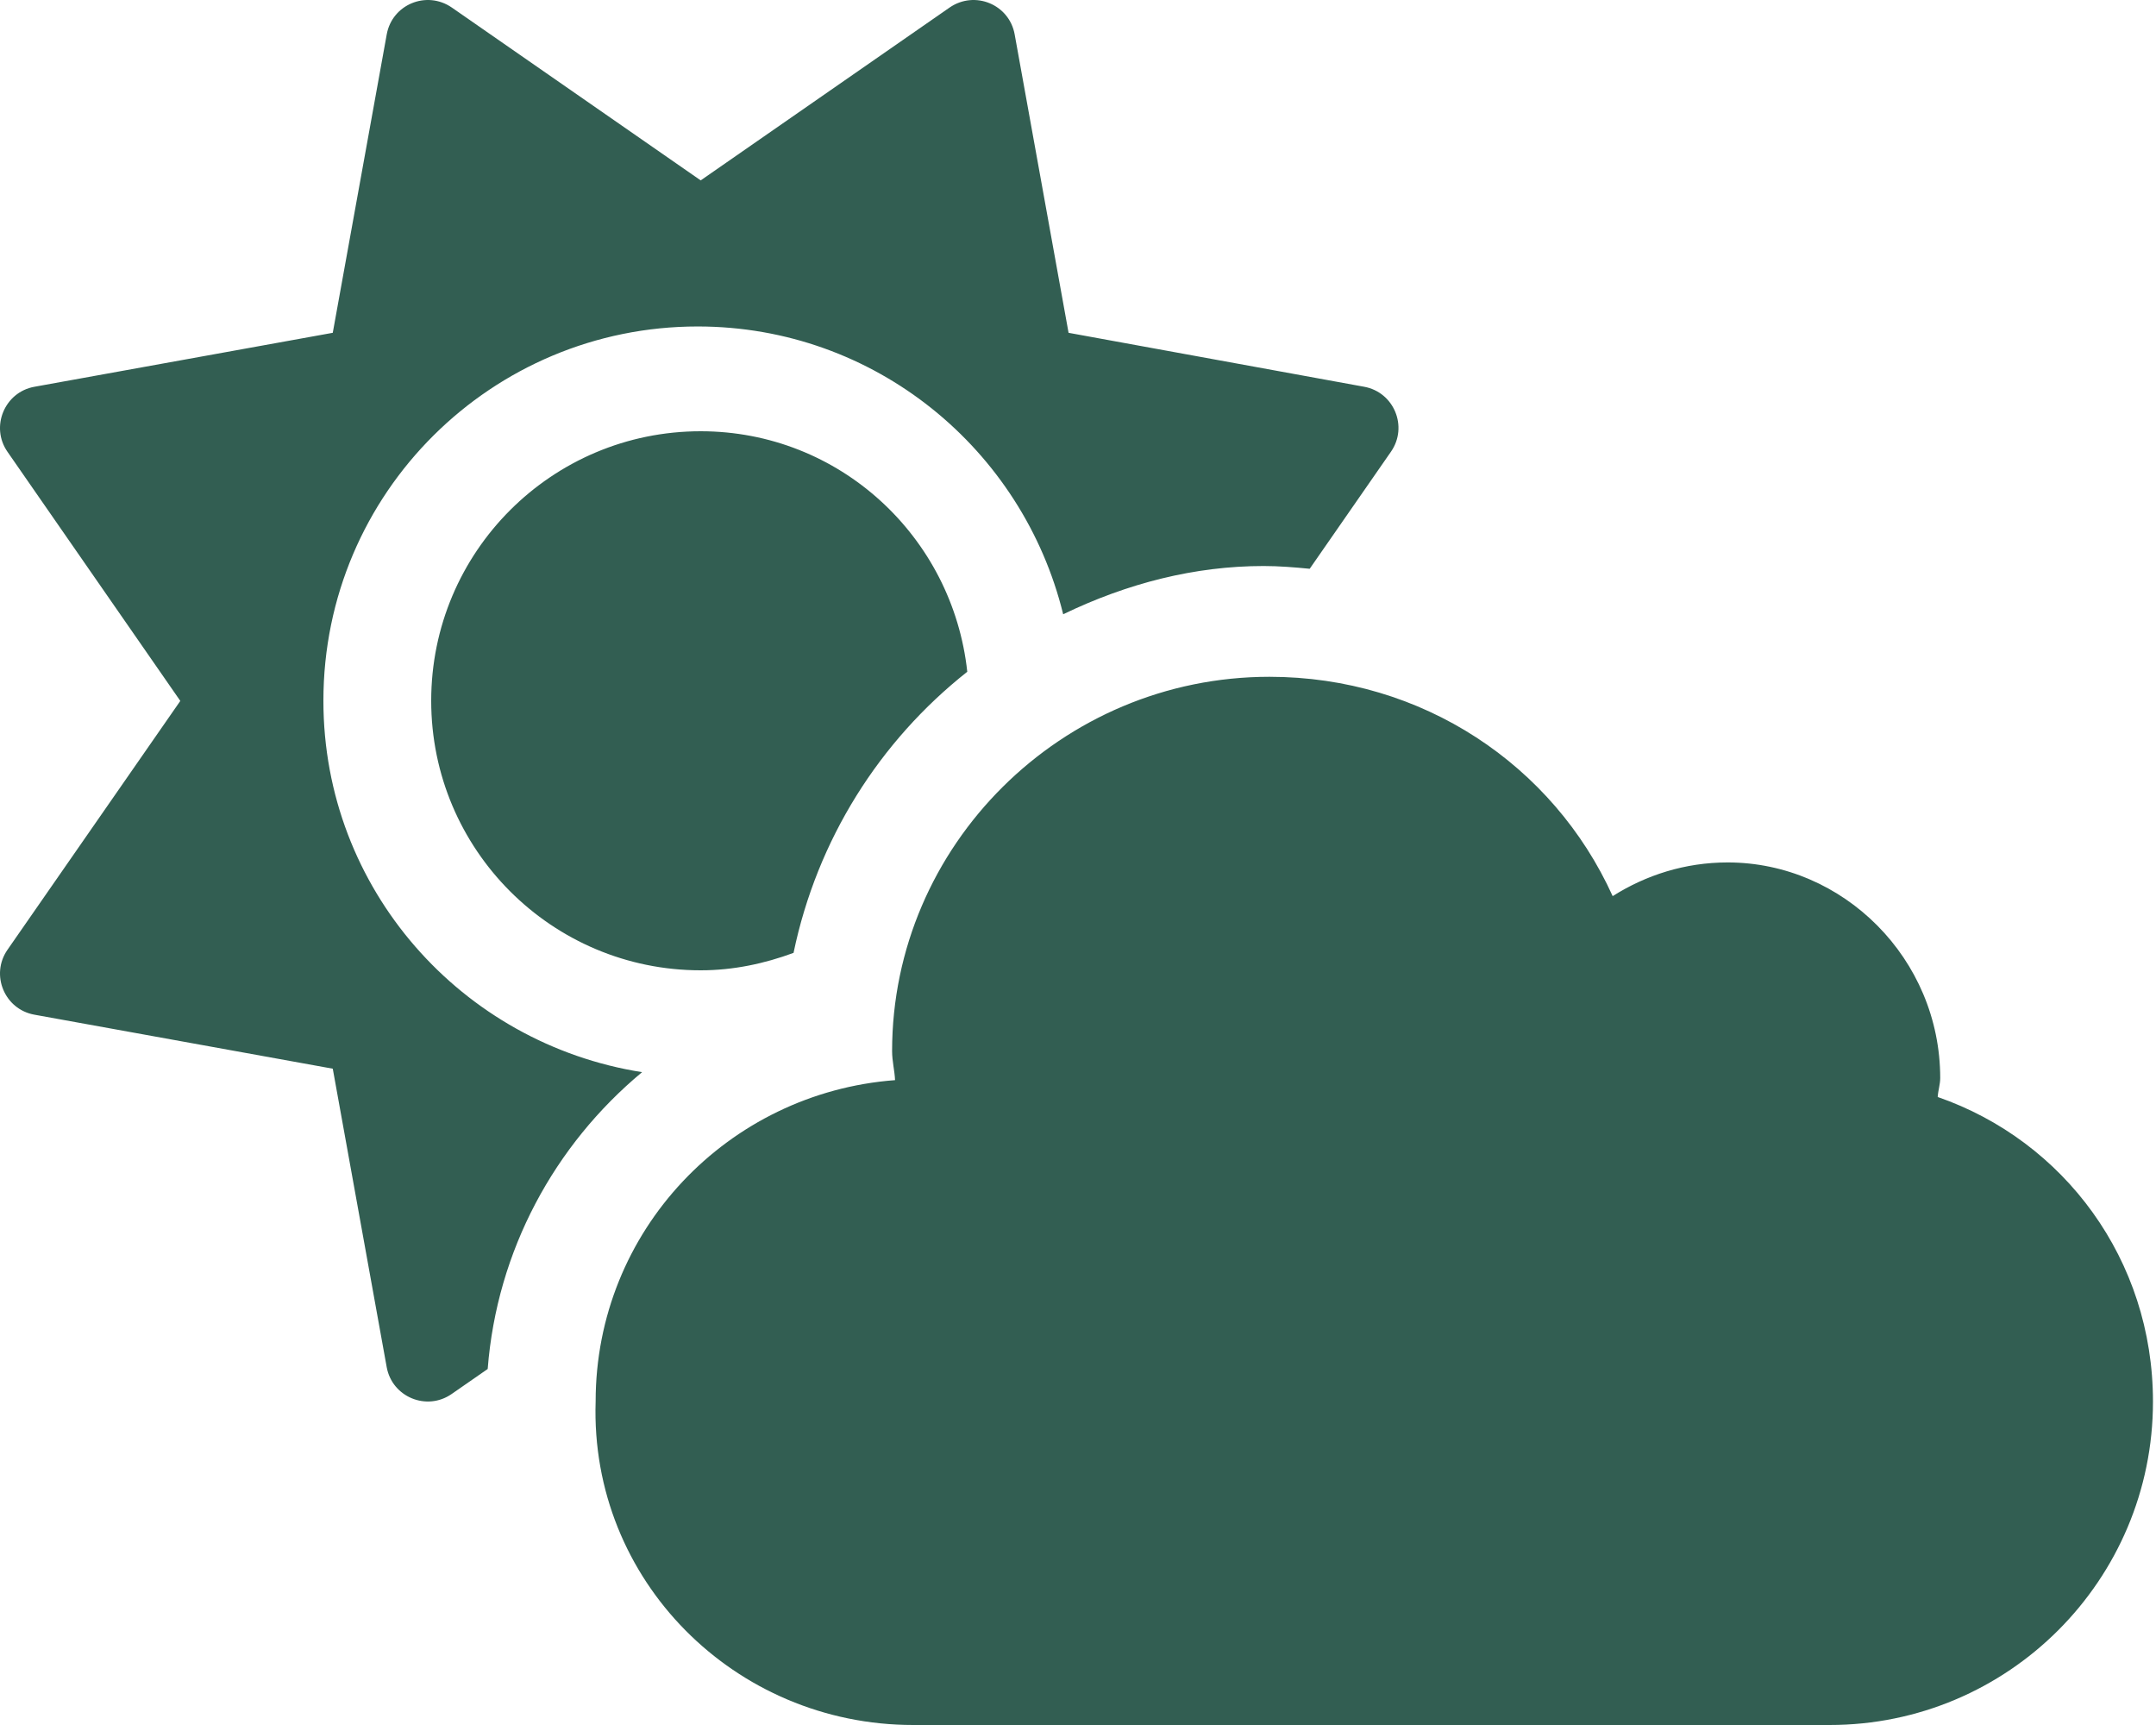 <svg viewBox="0 0 640 512" xmlns="http://www.w3.org/2000/svg"><path d="M96 208c0-61.86 50.14-111.1 111.1-111.1 52.65 0 96.5 36.45 108.5 85.42 19.1-9.22 39.1-14.32 59.5-14.32 4.607 0 9.152.38 13.68.82l24.13-34.76c5.145-7.414.896-17.67-7.984-19.27L317.2 98.78l-16-88.57c-1.6-8.885-11.8-13.129-19.3-7.984L208 53.54 134.1 2.225c-7.5-5.145-17.7-.899-19.3 7.985L98.78 98.78 10.21 114.8c-8.884 1.6-13.132 11.9-7.987 19.3l51.3 73.94L2.224 281.9c-5.145 7.414-.897 17.67 7.983 19.27L98.78 317.2l16.01 88.58c1.604 8.881 11.86 13.13 19.27 7.982l10.71-7.432c2.725-35.15 19.85-66.51 45.83-88.1C137.1 309.8 96 263.9 96 208zm32 0c0 44.18 35.82 80 80 80 9.729 0 18.93-1.996 27.56-5.176 7.002-33.65 25.53-62.85 51.57-83.44C282.8 159.3 249.2 128 208 128c-44.2 0-80 35.8-80 80zm447.2 117.6c.125-2 .745-3.744.745-5.619 0-35.38-28.75-64-63.1-64-12.62 0-24.25 3.749-34.13 9.999-17.62-38.88-56.5-65.1-101.9-65.1-61.75 0-112 50.12-112 111.1 0 3 .753 5.743.878 8.618-49.63 3.75-88.88 44.74-88.88 95.37C175.1 469 218.1 512 271.1 512h272c53 0 96-42.99 96-95.99 0-42.11-26.4-77.41-63.9-90.41z" fill="#325e52" class="fill-000000"></path></svg>